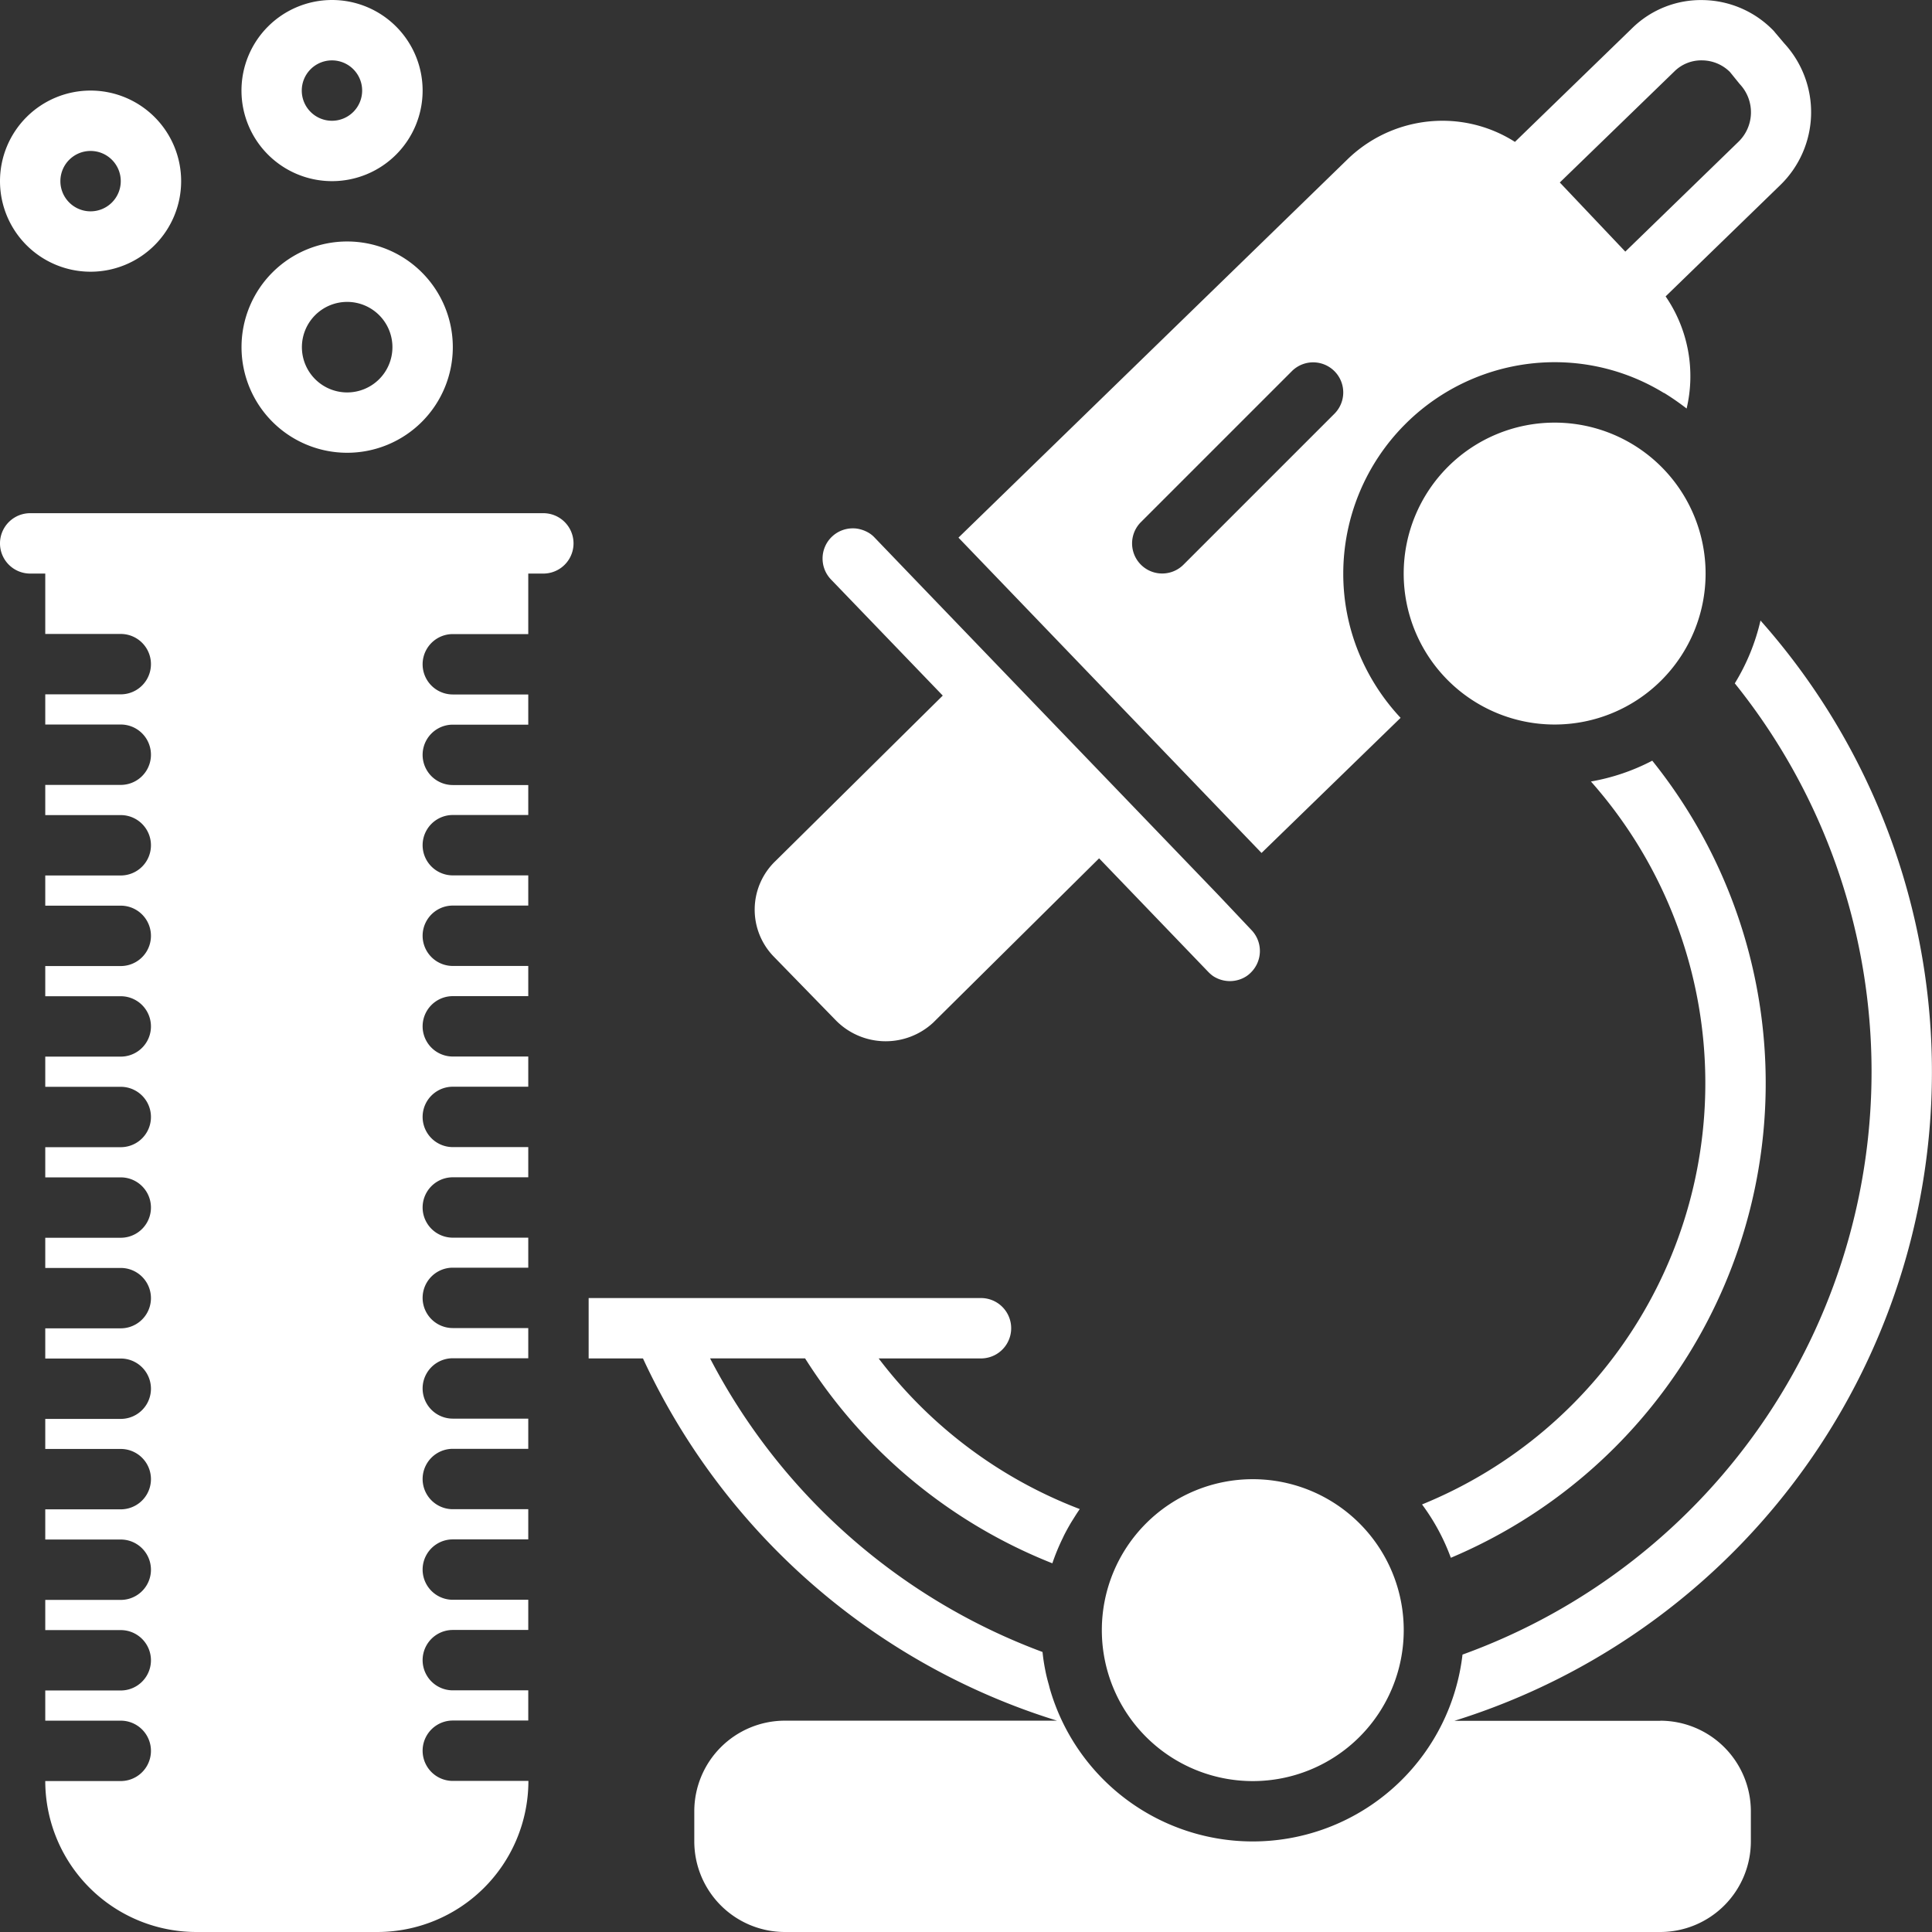 <svg xmlns="http://www.w3.org/2000/svg" width="43.068" height="43.069" viewBox="0 0 43.068 43.069">
  <rect x="0" y="0" width="43.068" height="43.069" fill="#333333" stroke="none"/>
  <g id="_7b75e1dbdd8a1377137892aaf042236b" data-name="7b75e1dbdd8a1377137892aaf042236b" transform="translate(0 0.002)">
    <path id="Trazado_6" data-name="Trazado 6" d="M34.656,9.421a3.365,3.365,0,1,0,3.365,3.365A3.365,3.365,0,0,0,34.656,9.421ZM2.019,2.019A2.019,2.019,0,1,0,4.038,4.038,2.019,2.019,0,0,0,2.019,2.019Zm0,2.692a.673.673,0,1,1,.673-.673A.673.673,0,0,1,2.019,4.711ZM7.4,0A2.019,2.019,0,1,0,9.421,2.019,2.019,2.019,0,0,0,7.4,0Zm0,2.692a.673.673,0,1,1,.673-.673A.673.673,0,0,1,7.4,2.692ZM27.927,32.974a3.365,3.365,0,1,0,3.365,3.365A3.365,3.365,0,0,0,27.927,32.974ZM7.739,5.383a2.355,2.355,0,1,0,2.355,2.355A2.355,2.355,0,0,0,7.739,5.383Zm0,3.365A1.009,1.009,0,1,1,8.748,7.739,1.009,1.009,0,0,1,7.739,8.748ZM31.7,33.537a4.7,4.7,0,0,1,.642,1.189,11.483,11.483,0,0,0,4.49-17.769,4.671,4.671,0,0,1-1.367.464A10.141,10.141,0,0,1,31.7,33.537ZM12.113,11.44H.673a.673.673,0,0,0,0,1.346h.336v1.346H2.692a.673.673,0,0,1,0,1.346H1.009v.673H2.692a.673.673,0,1,1,0,1.346H1.009v.673H2.692a.673.673,0,0,1,0,1.346H1.009v.673H2.692a.673.673,0,0,1,0,1.346H1.009v.673H2.692a.673.673,0,1,1,0,1.346H1.009v.673H2.692a.673.673,0,0,1,0,1.346H1.009v.673H2.692a.673.673,0,1,1,0,1.346H1.009v.673H2.692a.673.673,0,0,1,0,1.346H1.009v.673H2.692a.673.673,0,0,1,0,1.346H1.009V32.3H2.692a.673.673,0,0,1,0,1.346H1.009v.673H2.692a.673.673,0,0,1,0,1.346H1.009v.673H2.692a.673.673,0,0,1,0,1.346H1.009v.673H2.692a.673.673,0,0,1,0,1.346H1.009v.019a3.369,3.369,0,0,0,3.385,3.346h4a3.369,3.369,0,0,0,3.385-3.346V39.7H10.094a.673.673,0,1,1,0-1.346h1.682v-.673H10.094a.673.673,0,1,1,0-1.346h1.682v-.673H10.094a.673.673,0,1,1,0-1.346h1.682v-.673H10.094a.673.673,0,1,1,0-1.346h1.682v-.673H10.094a.673.673,0,0,1,0-1.346h1.682v-.673H10.094a.673.673,0,0,1,0-1.346h1.682V27.59H10.094a.673.673,0,1,1,0-1.346h1.682v-.673H10.094a.673.673,0,0,1,0-1.346h1.682v-.673H10.094a.673.673,0,1,1,0-1.346h1.682v-.673H10.094a.673.673,0,0,1,0-1.346h1.682v-.673H10.094a.673.673,0,1,1,0-1.346h1.682V17.5H10.094a.673.673,0,1,1,0-1.346h1.682v-.673H10.094a.673.673,0,1,1,0-1.346h1.682V12.786h.336a.673.673,0,1,0,0-1.346ZM27.16,19.952,20.4,12.924l-.905-.942a.592.592,0,0,0-.165-.124.74.74,0,0,0-.188-.067.58.58,0,0,0-.131-.013.673.673,0,0,0-.485,1.141l2.49,2.587-3.725,3.684a1.5,1.5,0,0,0-.04,2.137l1.39,1.427a1.558,1.558,0,0,0,2.16.044l3.7-3.664,2.436,2.534a.845.845,0,0,0,.1.087.681.681,0,0,0,.656.057.726.726,0,0,0,.087-.047.617.617,0,0,0,.1-.081.674.674,0,0,0,.017-.952Z" transform="translate(0 -0.002)" fill="#fff"/>
    <path id="Trazado_7" data-name="Trazado 7" d="M65.652.964l-.2-.236-.03-.037A2.232,2.232,0,0,0,63.855,0,2.187,2.187,0,0,0,62.26.628L59.649,3.161a3.006,3.006,0,0,0-1.615-.471,3.039,3.039,0,0,0-2.126.868l-8.664,8.425L54,19.012,57.1,16a4.778,4.778,0,0,1-.935-1.457,4.646,4.646,0,0,1-.343-1.76,4.716,4.716,0,0,1,4.711-4.711,4.658,4.658,0,0,1,2.436.686s0,0,.007,0a5.71,5.71,0,0,1,.5.347,3.144,3.144,0,0,0-.468-2.5l2.561-2.486A2.265,2.265,0,0,0,65.652.964ZM55.625,9.221,52.26,12.586a.671.671,0,1,1-.949-.949l3.365-3.365a.671.671,0,1,1,.949.949Zm9.007-6.063L62.109,5.607l-1.46-1.541L63.2,1.593a.852.852,0,0,1,.633-.249.888.888,0,0,1,.609.259l.188.232.03.037A.915.915,0,0,1,64.632,3.158Zm-1.743,35.2H58.3a15.153,15.153,0,0,0,6.823-24.527,4.675,4.675,0,0,1-.573,1.4,13.817,13.817,0,0,1-6.07,21.651h0a4.707,4.707,0,0,1-9.2.757c-.008-.028-.014-.057-.022-.085-.028-.1-.055-.2-.076-.31-.028-.138-.05-.278-.064-.42a13.746,13.746,0,0,1-7.411-6.545h2.118a11.555,11.555,0,0,0,5.512,4.568,4.672,4.672,0,0,1,.234-.567c.013-.028.026-.056.04-.083.041-.079.084-.157.129-.234.02-.034.041-.068.062-.1.047-.076.095-.152.146-.225a10.2,10.2,0,0,1-4.483-3.358h2.281a.673.673,0,1,0,0-1.346H39V30.28h1.211a15.088,15.088,0,0,0,9.23,8.075H43.374a2.021,2.021,0,0,0-2.019,2.019v.673a2.021,2.021,0,0,0,2.019,2.019H62.889a2.021,2.021,0,0,0,2.019-2.019v-.673A2.021,2.021,0,0,0,62.889,38.356Z" transform="translate(-25.878)" fill="#fff"/>
  </g>
</svg>
